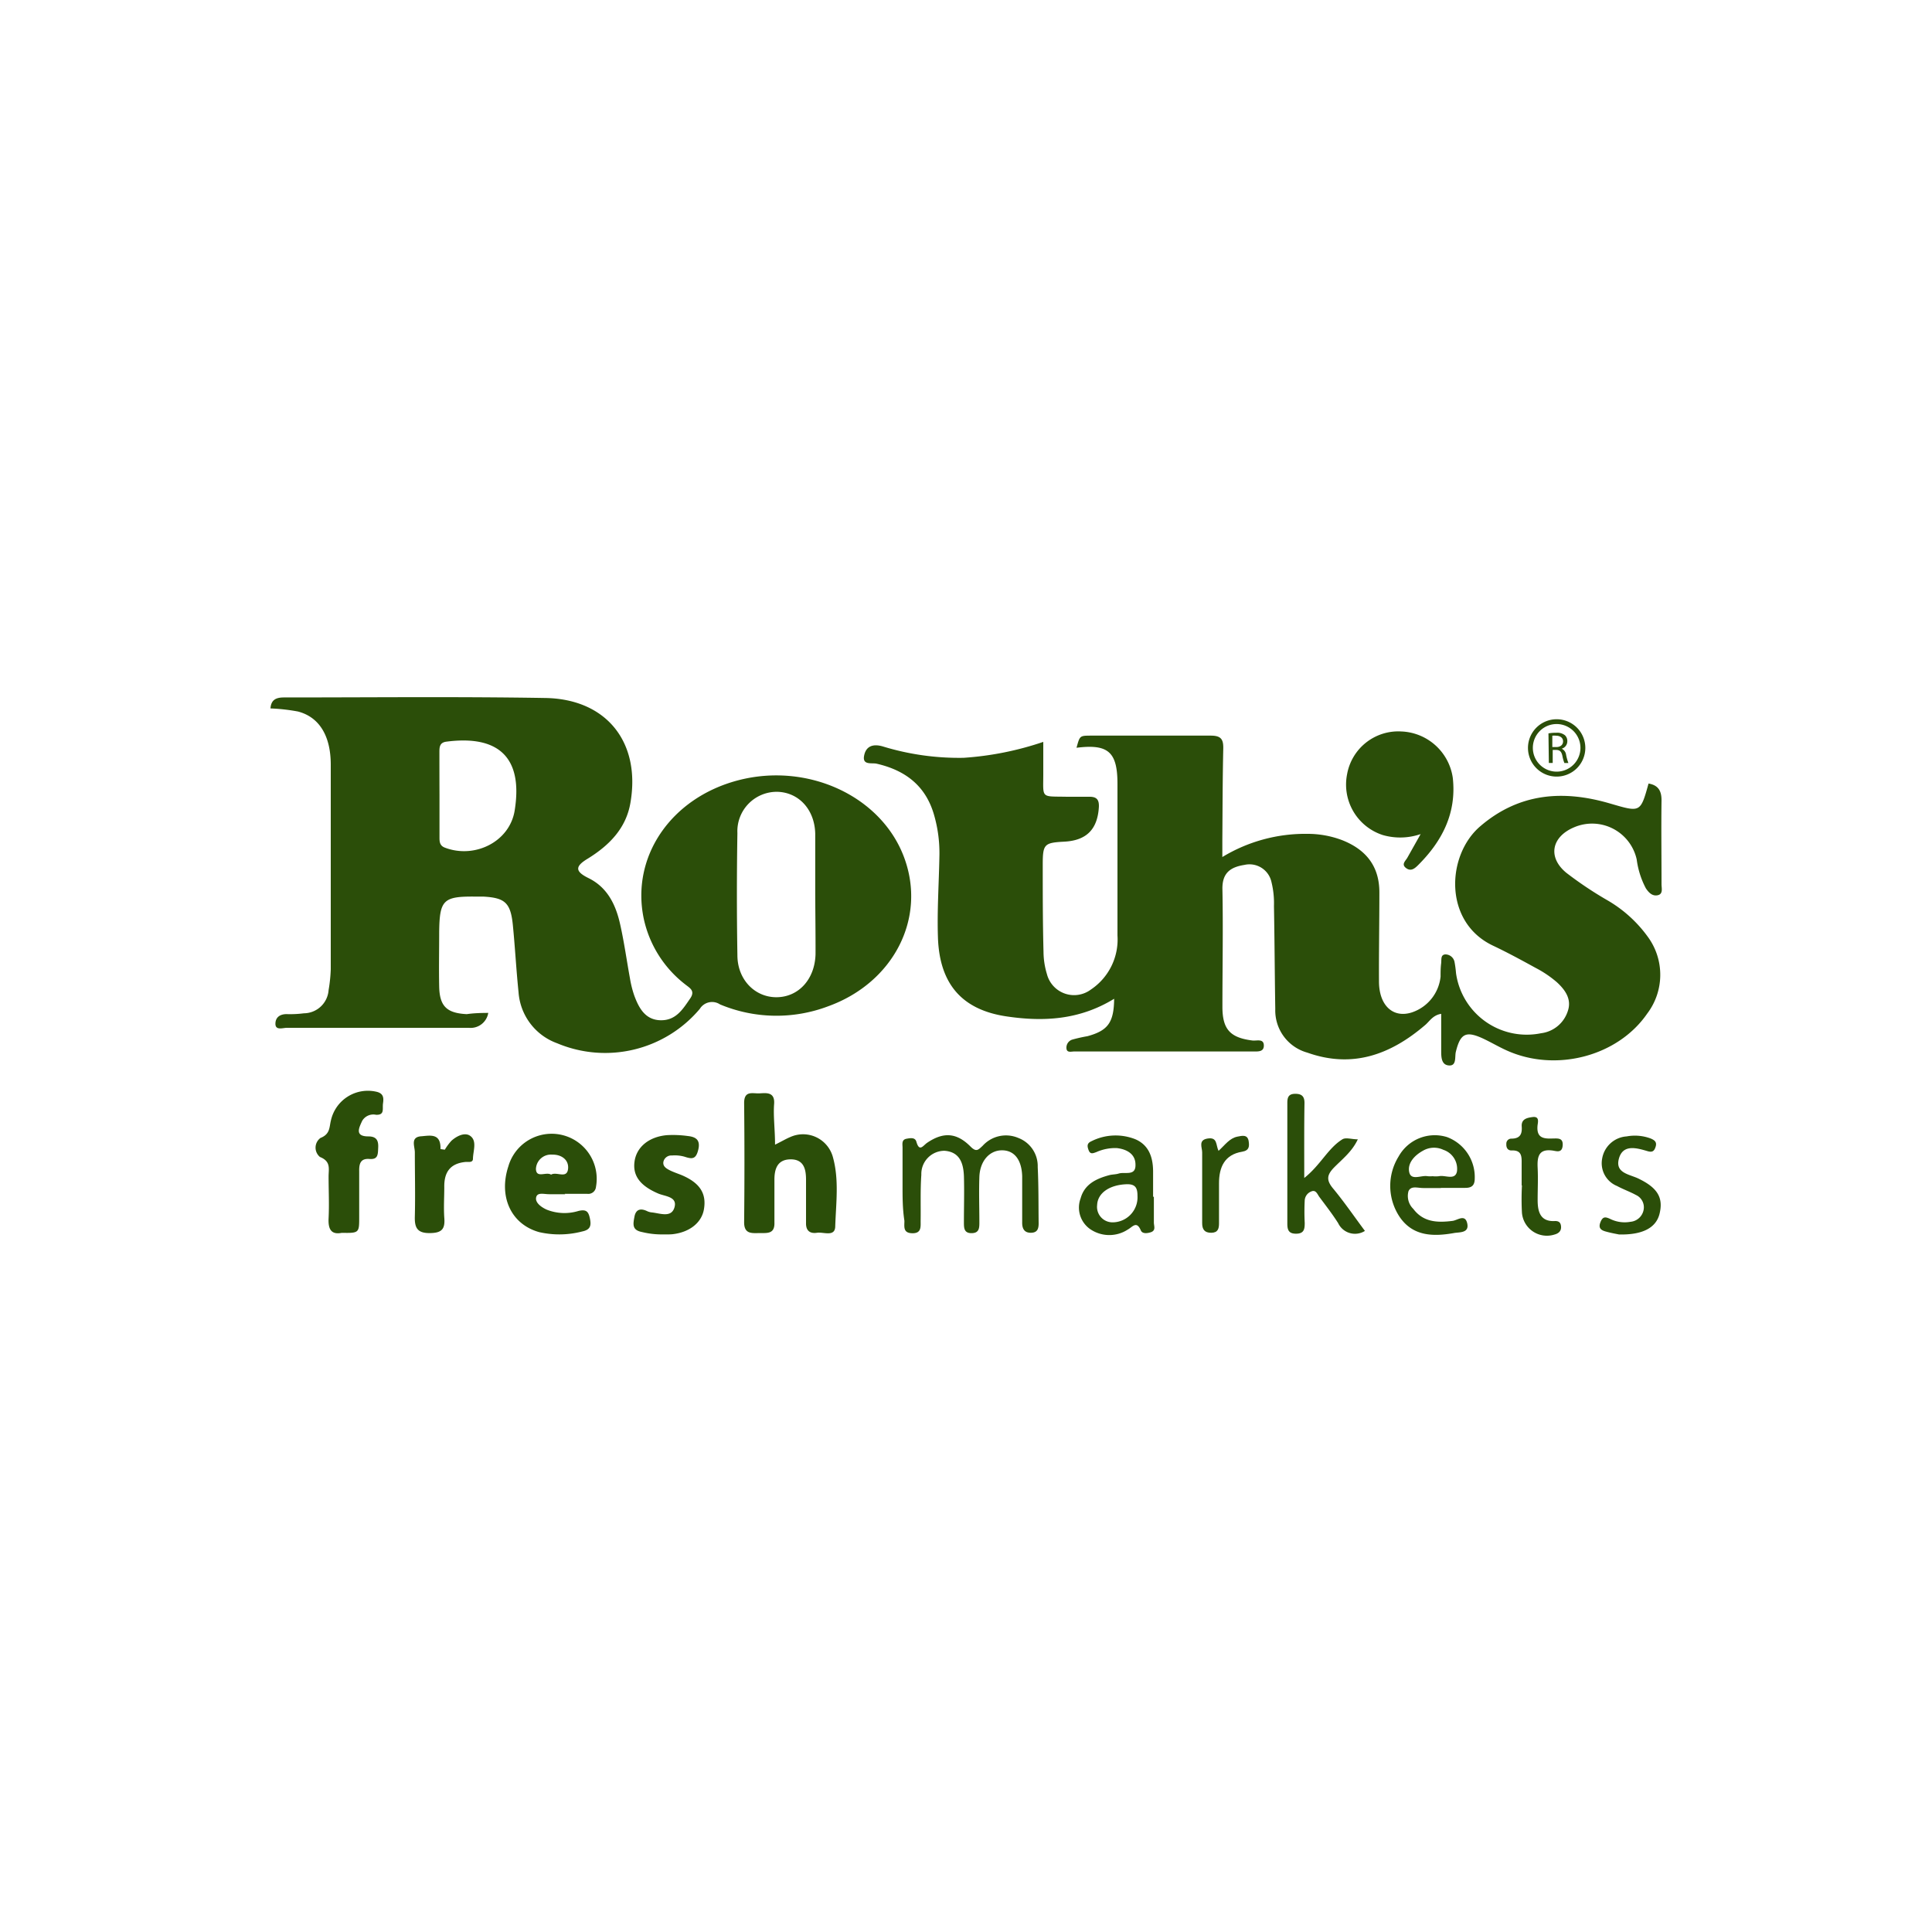 <svg xmlns="http://www.w3.org/2000/svg" viewBox="0 0 250 250"><title>Grocery</title><path d="M144.17,129.24c-4.51,2.77-9.23,3-14.07,2.26-5.62-.88-8.52-4.17-8.73-10.17-.12-3.53.13-7.08.19-10.62a17.73,17.73,0,0,0-.72-5.35c-1.1-3.73-3.74-5.7-7.41-6.54-.61-.14-1.84.23-1.62-1s1.1-1.61,2.4-1.24a33.61,33.61,0,0,0,10.48,1.48A40.22,40.22,0,0,0,135,96c0,1.49,0,2.79,0,4.1,0,3.29-.37,2.93,3.07,3,1,0,1.95,0,2.92,0s1.26.43,1.2,1.39c-.19,2.83-1.6,4.27-4.47,4.42-2.6.14-2.79.31-2.79,3,0,3.75,0,7.51.1,11.26a10.11,10.11,0,0,0,.44,2.87,3.63,3.63,0,0,0,5.7,2,7.79,7.79,0,0,0,3.43-7q0-9.8,0-19.6c0-4.15-1.2-5.19-5.3-4.68.42-1.52.41-1.56,1.73-1.57,5.21,0,10.43,0,15.64,0,1.32,0,1.65.46,1.62,1.69-.09,4-.09,7.92-.12,11.88,0,.6,0,1.2,0,2.14a20.68,20.68,0,0,1,11-3,12.58,12.58,0,0,1,4.49.81c3.08,1.21,4.85,3.37,4.83,6.81,0,3.82-.07,7.65-.05,11.47,0,3.14,1.84,4.82,4.3,4a5.48,5.48,0,0,0,3.67-4.62c0-.55,0-1.12.07-1.67s-.09-1.13.52-1.2a1.21,1.21,0,0,1,1.22,1,14.19,14.19,0,0,1,.19,1.44,9.24,9.24,0,0,0,11,7.76,4.17,4.17,0,0,0,3.48-2.92c.5-1.52-.39-2.72-1.42-3.67a14.16,14.16,0,0,0-2.75-1.86c-1.82-1-3.66-2-5.54-2.89-6.46-3.07-6-11.78-1.59-15.48,5-4.27,10.68-4.67,16.67-2.93,4,1.16,4,1.28,5.06-2.56,1.25.21,1.69.94,1.68,2.19-.05,3.61,0,7.23,0,10.84,0,.51.23,1.26-.48,1.42s-1.18-.35-1.54-.88a11,11,0,0,1-1.19-3.74,5.91,5.91,0,0,0-8.12-4.16c-2.9,1.23-3.43,3.86-1,5.87a48.17,48.17,0,0,0,5.18,3.48,16.89,16.89,0,0,1,5.39,4.83,8.31,8.31,0,0,1-.1,9.93c-3.79,5.5-11.76,7.61-18.1,4.79-1.08-.48-2.1-1.09-3.17-1.59-2.19-1-2.91-.63-3.49,1.76-.15.64.13,1.81-.89,1.74s-1-1.16-1-2c0-1.51,0-3,0-4.68-1.11.18-1.52,1-2.11,1.48-4.46,3.81-9.39,5.61-15.21,3.54a5.66,5.66,0,0,1-4.15-5.63c-.07-4.45-.09-8.89-.17-13.34a11.36,11.36,0,0,0-.32-3.09,2.91,2.91,0,0,0-3.51-2.23c-1.76.28-2.88,1-2.84,3.14.1,5.07,0,10.14,0,15.22,0,2.91,1,4,3.88,4.36.53.07,1.45-.28,1.48.61s-.76.81-1.41.81H139c-.37,0-.94.2-1-.38a1.09,1.09,0,0,1,.73-1.15,20.08,20.08,0,0,1,2-.45C143.35,133.36,144.14,132.33,144.17,129.24Z" style="fill:#2b4e09"/><path d="M63.18,131.07A2.31,2.31,0,0,1,60.67,133c-7.85,0-15.71,0-23.56,0-.52,0-1.47.37-1.47-.52s.66-1.3,1.6-1.25a13.69,13.69,0,0,0,2.08-.11,3.23,3.23,0,0,0,3.2-3,19.79,19.79,0,0,0,.28-2.69q0-13.24,0-26.48c0-3.74-1.49-6.16-4.24-6.88a24.6,24.6,0,0,0-3.56-.4c.08-1.16.77-1.43,1.8-1.42,11.26,0,22.52-.12,33.78.07,7.93.14,12.34,5.75,11,13.54-.56,3.35-2.78,5.55-5.51,7.24-1.67,1-1.69,1.65.07,2.52,2.46,1.2,3.55,3.46,4.11,6,.52,2.3.84,4.65,1.27,7a13.61,13.61,0,0,0,.56,2.22c.6,1.62,1.43,3.15,3.42,3.18s2.87-1.45,3.83-2.85c.67-1-.13-1.35-.7-1.82a14.64,14.64,0,0,1-5.33-8.48c-1.67-8,3.5-15.6,12.18-17.89,9-2.37,18.51,2,21.49,9.91s-1.36,16.27-9.8,19.32a18.91,18.91,0,0,1-14-.24,1.86,1.86,0,0,0-2.61.57,16,16,0,0,1-18.46,4.46,7.59,7.59,0,0,1-5-6.6c-.3-2.9-.45-5.81-.74-8.72s-1.07-3.5-3.79-3.66c-.35,0-.69,0-1,0-4.21-.05-4.69.41-4.74,4.58,0,2.36-.05,4.72,0,7.08.06,2.55,1,3.42,3.57,3.55C61.22,131.11,62.11,131.07,63.18,131.07Zm42.31-15.5c0-2.56,0-5.13,0-7.69-.07-3.12-2.12-5.34-4.89-5.42a5.1,5.1,0,0,0-5.18,5.34q-.13,7.9,0,15.8c0,3.19,2.3,5.48,5.11,5.44s4.91-2.32,5-5.57C105.54,120.84,105.5,118.2,105.49,115.57ZM56.87,102.93c0,1.8,0,3.6,0,5.4,0,.53,0,1.07.66,1.34,3.86,1.5,8.42-.72,9.07-4.8,1.13-7.05-2.29-9.75-8.83-8.9-.88.11-.91.7-.91,1.35Q56.86,100.13,56.87,102.93Z" style="fill:#2b4e09"/><path d="M183.83,107.93a8.14,8.14,0,0,1-4.88.13,6.86,6.86,0,0,1-4.64-7.86,6.73,6.73,0,0,1,7-5.55,7,7,0,0,1,6.68,6c.51,4.58-1.38,8.22-4.54,11.35-.42.41-.88.76-1.46.36-.73-.51-.11-.95.13-1.39Z" style="fill:#2b4e09"/><path d="M100.29,148.12c.95-.47,1.48-.79,2-1a4,4,0,0,1,5.49,2.62c.81,2.92.4,5.94.3,8.91,0,1.47-1.51.74-2.36.87s-1.44-.21-1.42-1.25c0-1.87,0-3.75,0-5.62,0-1.35-.28-2.64-2-2.63s-2.11,1.26-2.09,2.74c0,1.8,0,3.61,0,5.42.06,1.57-1,1.36-2,1.38s-1.93.1-1.92-1.42q.08-7.71,0-15.41c0-1.67,1.12-1.2,2-1.25s2-.2,1.88,1.38S100.29,146.14,100.29,148.12Z" style="fill:#2b4e09"/><path d="M73.14,154.53c-.69,0-1.39,0-2.08,0s-1.52-.28-1.68.4.65,1.28,1.37,1.6a6.19,6.19,0,0,0,4.09.17c1.07-.26,1.32.12,1.5,1s.07,1.43-1,1.65a11.72,11.72,0,0,1-5.56.09c-3.63-1-5.29-4.57-4-8.51a5.83,5.83,0,0,1,11.34,2.65,1,1,0,0,1-1.14.9c-1,0-1.95,0-2.92,0ZM71.31,152c.72-.44,2.06.61,2.2-.77.11-1.15-.86-1.85-2.05-1.82a1.94,1.94,0,0,0-2.11,1.85C69.39,152.52,70.67,151.58,71.31,152Z" style="fill:#2b4e09"/><path d="M116.79,153.32c0-1.6,0-3.2,0-4.8,0-.45-.16-1.05.53-1.17.46-.08,1.09-.21,1.26.39.39,1.39.88.48,1.4.13,2.07-1.4,3.79-1.33,5.59.48.77.77,1,.46,1.6-.1a4.06,4.06,0,0,1,4.6-1,3.89,3.89,0,0,1,2.51,3.76c.12,2.43.09,4.86.12,7.29,0,.7-.16,1.21-1,1.22s-1.14-.52-1.13-1.33c0-2,0-4,0-6-.07-2.17-1.06-3.36-2.65-3.34s-2.82,1.39-2.89,3.45,0,3.89,0,5.84c0,.73,0,1.42-1,1.43s-1-.69-1-1.41c0-2,.06-4,0-6-.07-1.61-.52-3.1-2.51-3.25a3,3,0,0,0-3,3.11c-.14,2-.06,4-.09,6,0,.76.1,1.59-1.1,1.56s-1-.86-1-1.61C116.78,156.37,116.79,154.84,116.79,153.32Z" style="fill:#2b4e09"/><path d="M44.22,159.53c-1.37.27-1.77-.48-1.7-1.89.09-1.8,0-3.61,0-5.41,0-1,.32-1.94-1.12-2.52a1.56,1.56,0,0,1,.07-2.46c1.27-.5,1.13-1.4,1.35-2.26a4.9,4.9,0,0,1,5.84-3.73c1,.21,1,.83.9,1.53s.25,1.51-.91,1.46a1.67,1.67,0,0,0-1.79.8c-.4.88-1,2,.8,2,1,0,1.32.47,1.28,1.4s0,1.61-1.13,1.52-1.35.58-1.33,1.56c0,2,0,4,0,6S46.47,159.57,44.22,159.53Z" style="fill:#2b4e09"/><path d="M85.92,159.73a10.73,10.73,0,0,1-2.82-.3c-1.33-.25-1.19-1-1-2s.85-1.1,1.68-.69a1.83,1.83,0,0,0,.6.15c1.06.12,2.51.72,2.9-.67s-1.23-1.4-2.11-1.78c-2.33-1-3.32-2.3-3.06-4.15s1.84-3.19,4.18-3.4A13.91,13.91,0,0,1,89,147c1,.11,1.66.47,1.36,1.75s-.8,1.25-1.77.93a4.6,4.6,0,0,0-1.64-.16,1.05,1.05,0,0,0-1.1.79c-.12.59.35.88.77,1.1s1,.42,1.54.63c2.38,1,3.28,2.37,2.93,4.43-.29,1.75-1.87,3-4.1,3.24A9.25,9.25,0,0,1,85.92,159.73Z" style="fill:#2b4e09"/><path d="M168.77,152.43c2.12-1.68,3.06-3.84,4.93-5,.44-.28,1.21,0,2,0-.74,1.59-2,2.55-3.1,3.67-.88.92-1,1.58-.15,2.63,1.45,1.74,2.74,3.63,4.17,5.55a2.41,2.41,0,0,1-3.46-1c-.74-1.17-1.6-2.27-2.43-3.39-.27-.36-.45-1-1.09-.7a1.32,1.32,0,0,0-.81,1.14c-.05,1-.05,1.94,0,2.92,0,.76-.07,1.37-1.07,1.39s-1.18-.48-1.18-1.3q0-7.82,0-15.63c0-.73.17-1.16,1-1.17s1.23.3,1.22,1.2C168.75,145.75,168.77,148.86,168.77,152.43Z" style="fill:#2b4e09"/><path d="M149.31,154.86c0,1.11,0,2.22,0,3.33,0,.45.29,1-.36,1.25-.45.15-1.12.26-1.33-.23-.55-1.3-1.09-.42-1.68-.11A4.37,4.37,0,0,1,141,159a3.4,3.4,0,0,1-1.17-3.93c.5-1.83,2-2.54,3.69-3,.4-.11.84-.09,1.23-.21.8-.26,2.23.38,2.18-1.16,0-1.38-1.14-2-2.43-2.14a6,6,0,0,0-2.63.52c-.4.14-.78.34-1-.24s-.21-.92.39-1.18a6.94,6.94,0,0,1,5.66-.24c1.75.76,2.27,2.33,2.29,4.11,0,1.11,0,2.22,0,3.33Zm-5.4,3.31a3.24,3.24,0,0,0,3.28-3.43c0-1-.25-1.53-1.39-1.5-2.2.07-3.76,1.12-3.83,2.68A2,2,0,0,0,143.92,158.17Z" style="fill:#2b4e09"/><path d="M186.46,153.73c-.76,0-1.53,0-2.29,0s-1.57-.33-1.91.4a2.33,2.33,0,0,0,.62,2.3c1.31,1.74,3.14,1.8,5.09,1.55.64-.08,1.61-.93,1.89.33s-1,1.12-1.69,1.24c-2.63.47-5.27.46-7-2a7.22,7.22,0,0,1-.19-7.9,5.35,5.35,0,0,1,6.27-2.51,5.52,5.52,0,0,1,3.58,5.36c0,.94-.44,1.22-1.26,1.21h-3.13Zm-1.09-1.53a3.81,3.81,0,0,0,.83,0c.8-.18,2.09.58,2.33-.61a2.59,2.59,0,0,0-1.75-2.8,2.83,2.83,0,0,0-2.61.09c-1.11.6-2.06,1.61-1.82,2.78s1.56.38,2.38.54A3.43,3.43,0,0,0,185.38,152.2Z" style="fill:#2b4e09"/><path d="M57.56,148.77a6.86,6.86,0,0,1,.86-1.16c.7-.63,1.76-1.14,2.45-.61.88.66.35,1.93.33,2.93,0,.57-.61.39-1,.43-2,.21-2.74,1.38-2.71,3.25,0,1.32-.09,2.64,0,3.95.13,1.51-.34,2-1.93,2s-1.92-.73-1.88-2.14c.07-2.77,0-5.54,0-8.31,0-.78-.63-2,.88-2.08,1.15-.1,2.5-.4,2.44,1.66Z" style="fill:#2b4e09"/><path d="M209.5,159.74c-.23-.05-1-.18-1.71-.38-.58-.16-1-.41-.7-1.19s.65-.72,1.25-.45a4.22,4.22,0,0,0,2.64.38,1.9,1.9,0,0,0,1.71-1.58,1.75,1.75,0,0,0-1-1.89c-.79-.43-1.65-.73-2.44-1.16a3.18,3.18,0,0,1-1.93-3.56,3.45,3.45,0,0,1,3.17-2.86,5.85,5.85,0,0,1,3.08.26c.52.21.86.46.67,1.07s-.45.76-1.08.57c-1.42-.42-3.17-.91-3.68,1s1.48,2,2.64,2.61c2.38,1.17,3.15,2.45,2.61,4.56C214.27,158.86,212.58,159.81,209.5,159.74Z" style="fill:#2b4e09"/><path d="M196.9,153.38c0-.9,0-1.81,0-2.71s.1-1.87-1.31-1.8c-.51,0-.7-.38-.67-.85a.64.64,0,0,1,.64-.68c1.15,0,1.42-.6,1.35-1.58s.73-1.12,1.38-1.21c1-.14.69.73.66,1.16-.12,1.57.82,1.66,2,1.61.61,0,1.33-.11,1.26.89s-.75.76-1.24.68c-1.84-.28-2.07.74-2,2.21s0,2.78,0,4.17.26,2.86,2.26,2.73c.52,0,.74.23.77.74s-.27.85-.82,1a3.24,3.24,0,0,1-4.24-2.8,32.91,32.91,0,0,1,0-3.54Z" style="fill:#2b4e09"/><path d="M157.68,148.92c.86-.79,1.43-1.64,2.44-1.84.58-.11,1.33-.33,1.46.61.09.63.09,1.18-.84,1.34-2.28.37-3,2-3,4.08,0,1.73,0,3.46,0,5.19,0,.69-.14,1.21-1,1.22s-1.19-.43-1.18-1.27c0-3,0-6.09,0-9.14,0-.63-.55-1.6.73-1.79S157.31,148.17,157.68,148.92Z" style="fill:#2b4e09"/><path d="M201.43,100.49a3.71,3.71,0,1,1,3.71-3.71A3.71,3.71,0,0,1,201.43,100.49Zm0-6.8a3.08,3.08,0,1,0,3.08,3.08A3.09,3.09,0,0,0,201.43,93.69Z" style="fill:#2b4e09"/><path d="M200.37,94.9a5.21,5.21,0,0,1,1-.08,1.59,1.59,0,0,1,1.13.32,1,1,0,0,1,.31.74,1,1,0,0,1-.73,1v0a1,1,0,0,1,.57.78,6.18,6.18,0,0,0,.3,1.07h-.52a5,5,0,0,1-.26-.93c-.12-.54-.32-.74-.78-.76h-.47v1.69h-.5Zm.5,1.77h.51c.54,0,.88-.29.88-.74s-.36-.72-.89-.73a2.07,2.07,0,0,0-.5,0Z" style="fill:#2b4e09"/></svg>